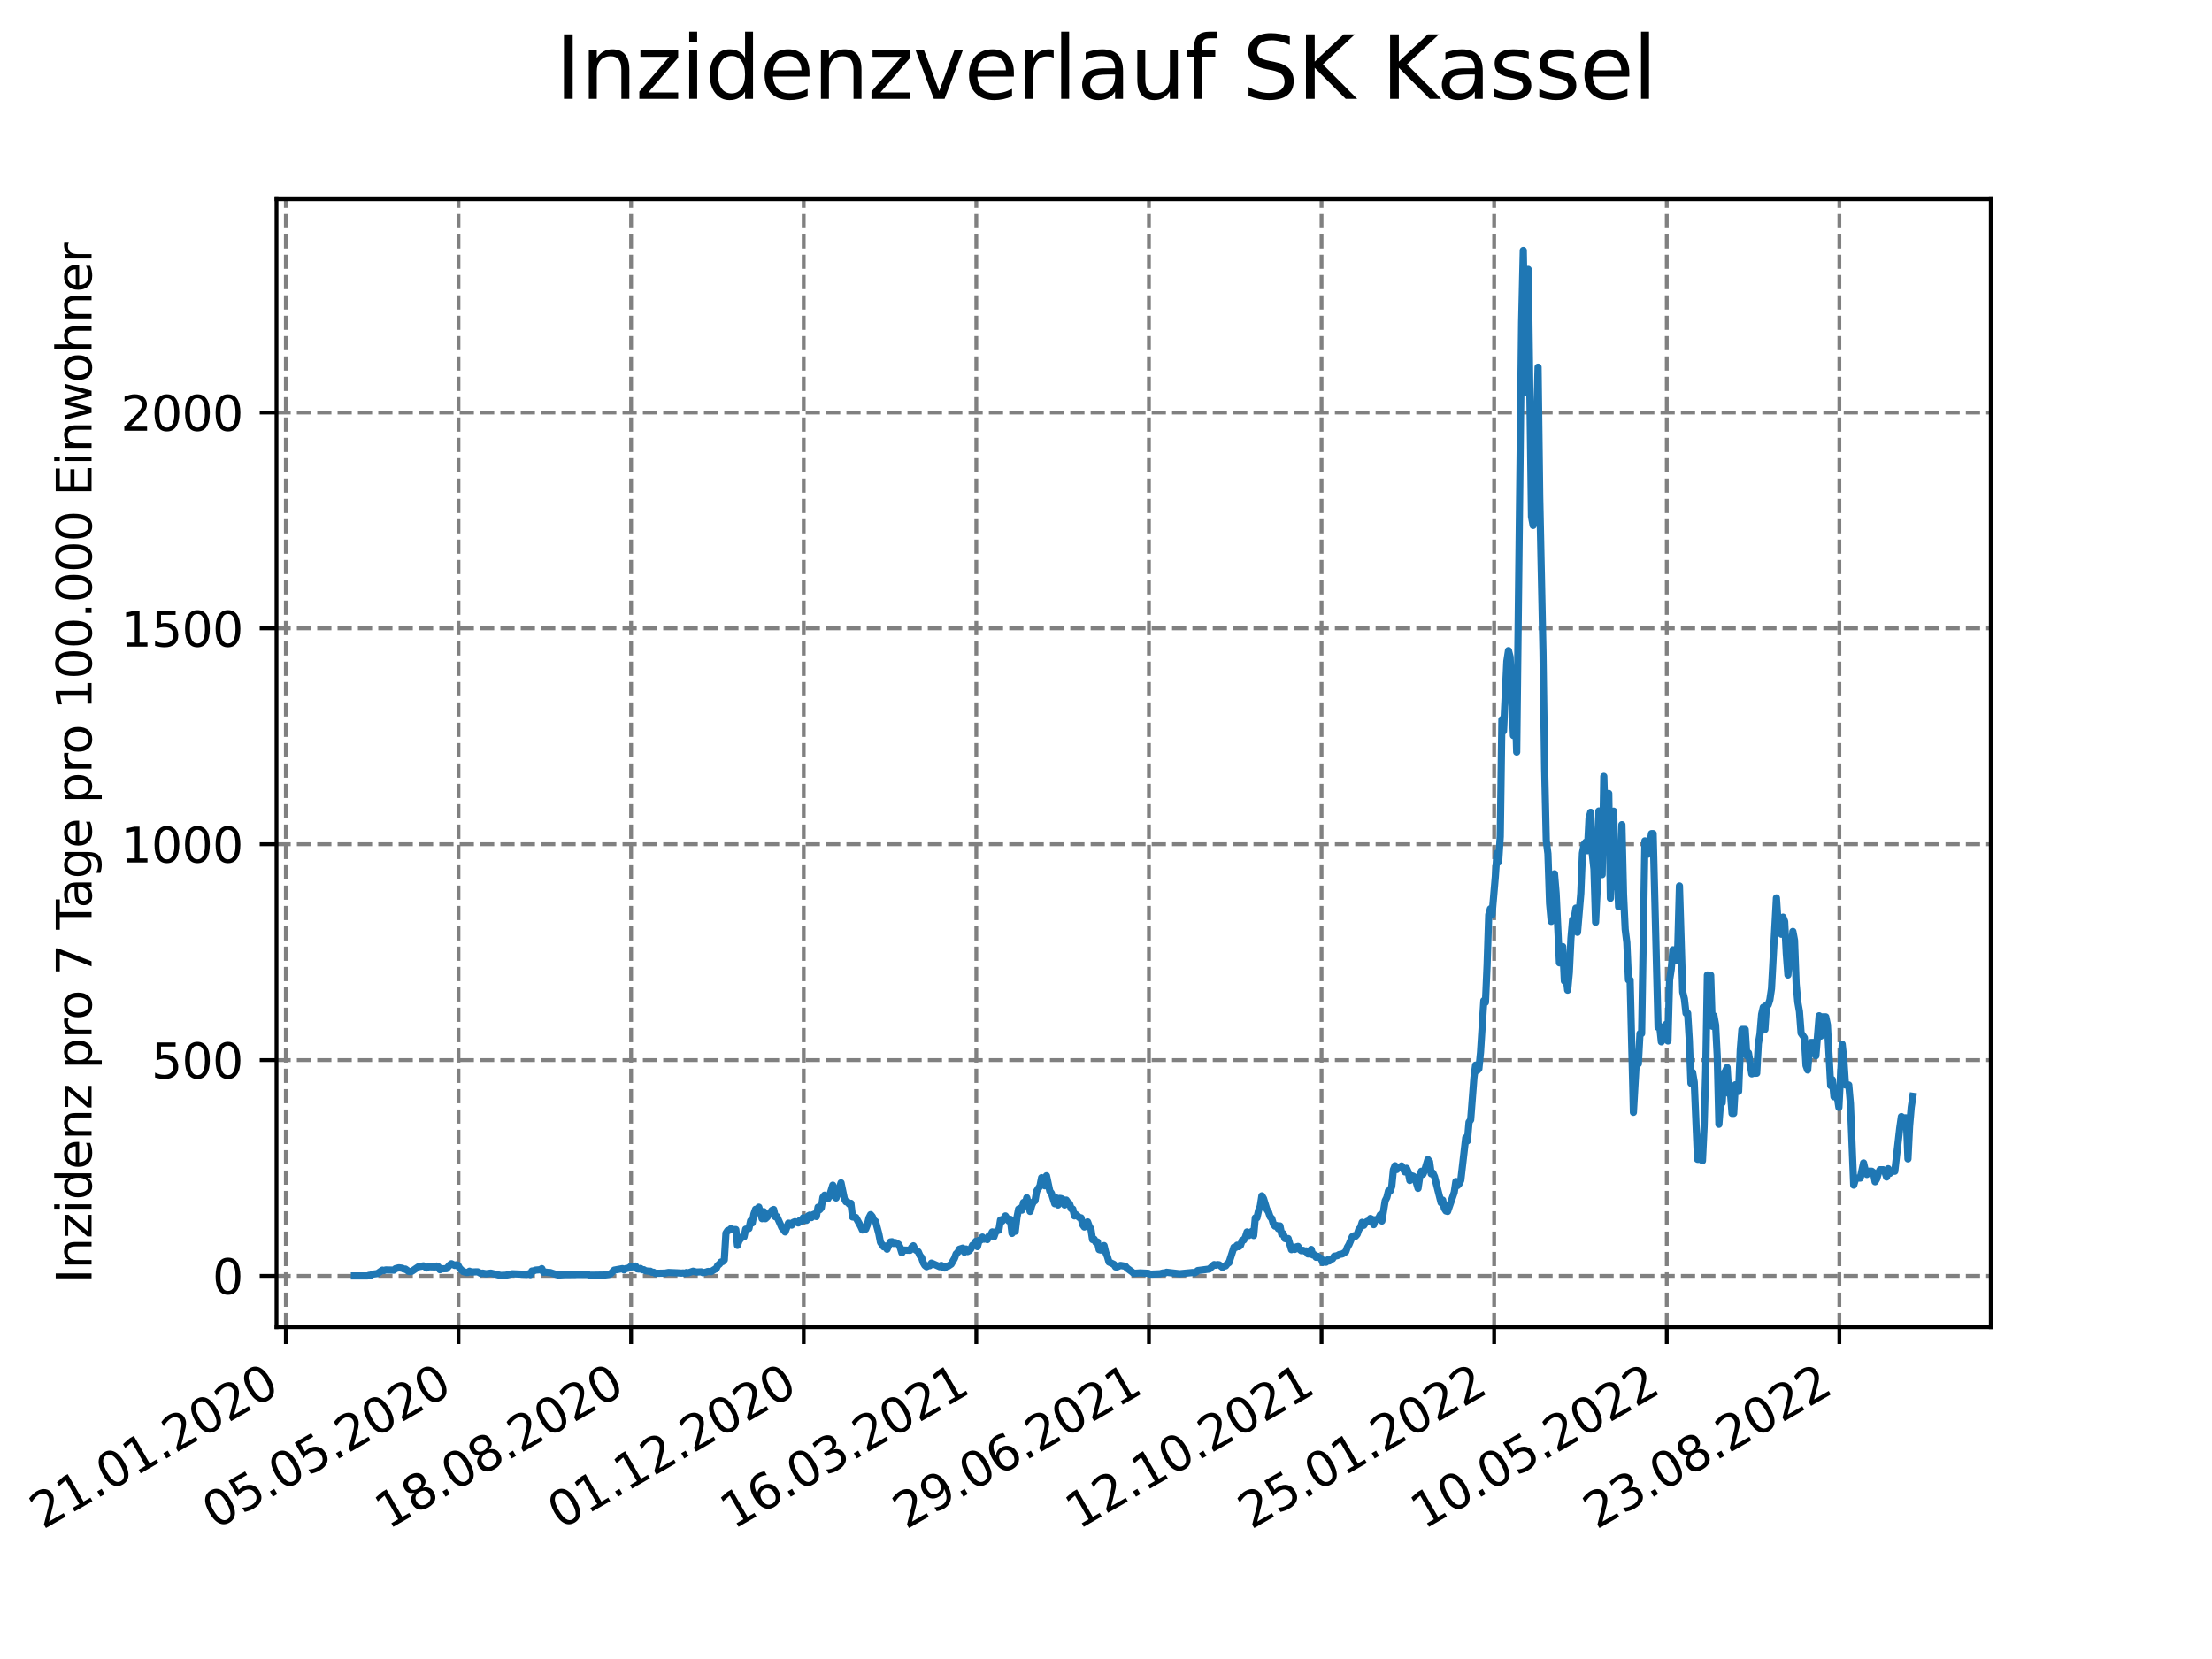 <?xml version="1.0" encoding="utf-8" standalone="no"?>
<!DOCTYPE svg PUBLIC "-//W3C//DTD SVG 1.1//EN"
  "http://www.w3.org/Graphics/SVG/1.1/DTD/svg11.dtd">
<svg xmlns:xlink="http://www.w3.org/1999/xlink" width="460.8pt" height="345.6pt" viewBox="0 0 460.8 345.6" xmlns="http://www.w3.org/2000/svg" version="1.1">
 <defs>
  <style type="text/css">*{stroke-linejoin: round; stroke-linecap: butt}</style>
 </defs>
 <g id="figure_1">
  <g id="patch_1">
   <path d="M 0 345.6 
L 460.8 345.6 
L 460.8 0 
L 0 0 
z
" style="fill: #ffffff"/>
  </g>
  <g id="axes_1">
   <g id="patch_2">
    <path d="M 57.6 276.48 
L 414.72 276.48 
L 414.72 41.472 
L 57.6 41.472 
z
" style="fill: #ffffff"/>
   </g>
   <g id="matplotlib.axis_1">
    <g id="xtick_1">
     <g id="line2d_1">
      <path d="M 59.549 276.48 
L 59.549 41.472 
" clip-path="url(#pe5efc8f99e)" style="fill: none; stroke-dasharray: 2.96,1.28; stroke-dashoffset: 0; stroke: #808080; stroke-width: 0.8"/>
     </g>
     <g id="line2d_2">
      <defs>
       <path id="m1fd00d32bd" d="M 0 0 
L 0 3.5 
" style="stroke: #000000; stroke-width: 0.8"/>
      </defs>
      <g>
       <use xlink:href="#m1fd00d32bd" x="59.549" y="276.48" style="stroke: #000000; stroke-width: 0.8"/>
      </g>
     </g>
     <g id="text_1">
      <!-- 21.01.2020 -->
      <g transform="translate(8.924 318.689) rotate(-30) scale(0.1 -0.1)">
       <defs>
        <path id="DejaVuSans-32" d="M 1228 531 
L 3431 531 
L 3431 0 
L 469 0 
L 469 531 
Q 828 903 1448 1529 
Q 2069 2156 2228 2338 
Q 2531 2678 2651 2914 
Q 2772 3150 2772 3378 
Q 2772 3750 2511 3984 
Q 2250 4219 1831 4219 
Q 1534 4219 1204 4116 
Q 875 4013 500 3803 
L 500 4441 
Q 881 4594 1212 4672 
Q 1544 4750 1819 4750 
Q 2544 4750 2975 4387 
Q 3406 4025 3406 3419 
Q 3406 3131 3298 2873 
Q 3191 2616 2906 2266 
Q 2828 2175 2409 1742 
Q 1991 1309 1228 531 
z
" transform="scale(0.016)"/>
        <path id="DejaVuSans-31" d="M 794 531 
L 1825 531 
L 1825 4091 
L 703 3866 
L 703 4441 
L 1819 4666 
L 2450 4666 
L 2450 531 
L 3481 531 
L 3481 0 
L 794 0 
L 794 531 
z
" transform="scale(0.016)"/>
        <path id="DejaVuSans-2e" d="M 684 794 
L 1344 794 
L 1344 0 
L 684 0 
L 684 794 
z
" transform="scale(0.016)"/>
        <path id="DejaVuSans-30" d="M 2034 4250 
Q 1547 4250 1301 3770 
Q 1056 3291 1056 2328 
Q 1056 1369 1301 889 
Q 1547 409 2034 409 
Q 2525 409 2770 889 
Q 3016 1369 3016 2328 
Q 3016 3291 2770 3770 
Q 2525 4250 2034 4250 
z
M 2034 4750 
Q 2819 4750 3233 4129 
Q 3647 3509 3647 2328 
Q 3647 1150 3233 529 
Q 2819 -91 2034 -91 
Q 1250 -91 836 529 
Q 422 1150 422 2328 
Q 422 3509 836 4129 
Q 1250 4750 2034 4750 
z
" transform="scale(0.016)"/>
       </defs>
       <use xlink:href="#DejaVuSans-32"/>
       <use xlink:href="#DejaVuSans-31" x="63.623"/>
       <use xlink:href="#DejaVuSans-2e" x="127.246"/>
       <use xlink:href="#DejaVuSans-30" x="159.033"/>
       <use xlink:href="#DejaVuSans-31" x="222.656"/>
       <use xlink:href="#DejaVuSans-2e" x="286.279"/>
       <use xlink:href="#DejaVuSans-32" x="318.066"/>
       <use xlink:href="#DejaVuSans-30" x="381.689"/>
       <use xlink:href="#DejaVuSans-32" x="445.312"/>
       <use xlink:href="#DejaVuSans-30" x="508.936"/>
      </g>
     </g>
    </g>
    <g id="xtick_2">
     <g id="line2d_3">
      <path d="M 95.508 276.48 
L 95.508 41.472 
" clip-path="url(#pe5efc8f99e)" style="fill: none; stroke-dasharray: 2.96,1.28; stroke-dashoffset: 0; stroke: #808080; stroke-width: 0.8"/>
     </g>
     <g id="line2d_4">
      <g>
       <use xlink:href="#m1fd00d32bd" x="95.508" y="276.48" style="stroke: #000000; stroke-width: 0.8"/>
      </g>
     </g>
     <g id="text_2">
      <!-- 05.05.2020 -->
      <g transform="translate(44.883 318.689) rotate(-30) scale(0.1 -0.1)">
       <defs>
        <path id="DejaVuSans-35" d="M 691 4666 
L 3169 4666 
L 3169 4134 
L 1269 4134 
L 1269 2991 
Q 1406 3038 1543 3061 
Q 1681 3084 1819 3084 
Q 2600 3084 3056 2656 
Q 3513 2228 3513 1497 
Q 3513 744 3044 326 
Q 2575 -91 1722 -91 
Q 1428 -91 1123 -41 
Q 819 9 494 109 
L 494 744 
Q 775 591 1075 516 
Q 1375 441 1709 441 
Q 2250 441 2565 725 
Q 2881 1009 2881 1497 
Q 2881 1984 2565 2268 
Q 2250 2553 1709 2553 
Q 1456 2553 1204 2497 
Q 953 2441 691 2322 
L 691 4666 
z
" transform="scale(0.016)"/>
       </defs>
       <use xlink:href="#DejaVuSans-30"/>
       <use xlink:href="#DejaVuSans-35" x="63.623"/>
       <use xlink:href="#DejaVuSans-2e" x="127.246"/>
       <use xlink:href="#DejaVuSans-30" x="159.033"/>
       <use xlink:href="#DejaVuSans-35" x="222.656"/>
       <use xlink:href="#DejaVuSans-2e" x="286.279"/>
       <use xlink:href="#DejaVuSans-32" x="318.066"/>
       <use xlink:href="#DejaVuSans-30" x="381.689"/>
       <use xlink:href="#DejaVuSans-32" x="445.312"/>
       <use xlink:href="#DejaVuSans-30" x="508.936"/>
      </g>
     </g>
    </g>
    <g id="xtick_3">
     <g id="line2d_5">
      <path d="M 131.466 276.48 
L 131.466 41.472 
" clip-path="url(#pe5efc8f99e)" style="fill: none; stroke-dasharray: 2.96,1.28; stroke-dashoffset: 0; stroke: #808080; stroke-width: 0.8"/>
     </g>
     <g id="line2d_6">
      <g>
       <use xlink:href="#m1fd00d32bd" x="131.466" y="276.48" style="stroke: #000000; stroke-width: 0.8"/>
      </g>
     </g>
     <g id="text_3">
      <!-- 18.08.2020 -->
      <g transform="translate(80.841 318.689) rotate(-30) scale(0.1 -0.1)">
       <defs>
        <path id="DejaVuSans-38" d="M 2034 2216 
Q 1584 2216 1326 1975 
Q 1069 1734 1069 1313 
Q 1069 891 1326 650 
Q 1584 409 2034 409 
Q 2484 409 2743 651 
Q 3003 894 3003 1313 
Q 3003 1734 2745 1975 
Q 2488 2216 2034 2216 
z
M 1403 2484 
Q 997 2584 770 2862 
Q 544 3141 544 3541 
Q 544 4100 942 4425 
Q 1341 4750 2034 4750 
Q 2731 4750 3128 4425 
Q 3525 4100 3525 3541 
Q 3525 3141 3298 2862 
Q 3072 2584 2669 2484 
Q 3125 2378 3379 2068 
Q 3634 1759 3634 1313 
Q 3634 634 3220 271 
Q 2806 -91 2034 -91 
Q 1263 -91 848 271 
Q 434 634 434 1313 
Q 434 1759 690 2068 
Q 947 2378 1403 2484 
z
M 1172 3481 
Q 1172 3119 1398 2916 
Q 1625 2713 2034 2713 
Q 2441 2713 2670 2916 
Q 2900 3119 2900 3481 
Q 2900 3844 2670 4047 
Q 2441 4250 2034 4250 
Q 1625 4250 1398 4047 
Q 1172 3844 1172 3481 
z
" transform="scale(0.016)"/>
       </defs>
       <use xlink:href="#DejaVuSans-31"/>
       <use xlink:href="#DejaVuSans-38" x="63.623"/>
       <use xlink:href="#DejaVuSans-2e" x="127.246"/>
       <use xlink:href="#DejaVuSans-30" x="159.033"/>
       <use xlink:href="#DejaVuSans-38" x="222.656"/>
       <use xlink:href="#DejaVuSans-2e" x="286.279"/>
       <use xlink:href="#DejaVuSans-32" x="318.066"/>
       <use xlink:href="#DejaVuSans-30" x="381.689"/>
       <use xlink:href="#DejaVuSans-32" x="445.312"/>
       <use xlink:href="#DejaVuSans-30" x="508.936"/>
      </g>
     </g>
    </g>
    <g id="xtick_4">
     <g id="line2d_7">
      <path d="M 167.425 276.48 
L 167.425 41.472 
" clip-path="url(#pe5efc8f99e)" style="fill: none; stroke-dasharray: 2.96,1.28; stroke-dashoffset: 0; stroke: #808080; stroke-width: 0.8"/>
     </g>
     <g id="line2d_8">
      <g>
       <use xlink:href="#m1fd00d32bd" x="167.425" y="276.48" style="stroke: #000000; stroke-width: 0.8"/>
      </g>
     </g>
     <g id="text_4">
      <!-- 01.12.2020 -->
      <g transform="translate(116.8 318.689) rotate(-30) scale(0.1 -0.1)">
       <use xlink:href="#DejaVuSans-30"/>
       <use xlink:href="#DejaVuSans-31" x="63.623"/>
       <use xlink:href="#DejaVuSans-2e" x="127.246"/>
       <use xlink:href="#DejaVuSans-31" x="159.033"/>
       <use xlink:href="#DejaVuSans-32" x="222.656"/>
       <use xlink:href="#DejaVuSans-2e" x="286.279"/>
       <use xlink:href="#DejaVuSans-32" x="318.066"/>
       <use xlink:href="#DejaVuSans-30" x="381.689"/>
       <use xlink:href="#DejaVuSans-32" x="445.312"/>
       <use xlink:href="#DejaVuSans-30" x="508.936"/>
      </g>
     </g>
    </g>
    <g id="xtick_5">
     <g id="line2d_9">
      <path d="M 203.383 276.48 
L 203.383 41.472 
" clip-path="url(#pe5efc8f99e)" style="fill: none; stroke-dasharray: 2.96,1.28; stroke-dashoffset: 0; stroke: #808080; stroke-width: 0.8"/>
     </g>
     <g id="line2d_10">
      <g>
       <use xlink:href="#m1fd00d32bd" x="203.383" y="276.48" style="stroke: #000000; stroke-width: 0.8"/>
      </g>
     </g>
     <g id="text_5">
      <!-- 16.03.2021 -->
      <g transform="translate(152.758 318.689) rotate(-30) scale(0.1 -0.1)">
       <defs>
        <path id="DejaVuSans-36" d="M 2113 2584 
Q 1688 2584 1439 2293 
Q 1191 2003 1191 1497 
Q 1191 994 1439 701 
Q 1688 409 2113 409 
Q 2538 409 2786 701 
Q 3034 994 3034 1497 
Q 3034 2003 2786 2293 
Q 2538 2584 2113 2584 
z
M 3366 4563 
L 3366 3988 
Q 3128 4100 2886 4159 
Q 2644 4219 2406 4219 
Q 1781 4219 1451 3797 
Q 1122 3375 1075 2522 
Q 1259 2794 1537 2939 
Q 1816 3084 2150 3084 
Q 2853 3084 3261 2657 
Q 3669 2231 3669 1497 
Q 3669 778 3244 343 
Q 2819 -91 2113 -91 
Q 1303 -91 875 529 
Q 447 1150 447 2328 
Q 447 3434 972 4092 
Q 1497 4750 2381 4750 
Q 2619 4750 2861 4703 
Q 3103 4656 3366 4563 
z
" transform="scale(0.016)"/>
        <path id="DejaVuSans-33" d="M 2597 2516 
Q 3050 2419 3304 2112 
Q 3559 1806 3559 1356 
Q 3559 666 3084 287 
Q 2609 -91 1734 -91 
Q 1441 -91 1130 -33 
Q 819 25 488 141 
L 488 750 
Q 750 597 1062 519 
Q 1375 441 1716 441 
Q 2309 441 2620 675 
Q 2931 909 2931 1356 
Q 2931 1769 2642 2001 
Q 2353 2234 1838 2234 
L 1294 2234 
L 1294 2753 
L 1863 2753 
Q 2328 2753 2575 2939 
Q 2822 3125 2822 3475 
Q 2822 3834 2567 4026 
Q 2313 4219 1838 4219 
Q 1578 4219 1281 4162 
Q 984 4106 628 3988 
L 628 4550 
Q 988 4650 1302 4700 
Q 1616 4750 1894 4750 
Q 2613 4750 3031 4423 
Q 3450 4097 3450 3541 
Q 3450 3153 3228 2886 
Q 3006 2619 2597 2516 
z
" transform="scale(0.016)"/>
       </defs>
       <use xlink:href="#DejaVuSans-31"/>
       <use xlink:href="#DejaVuSans-36" x="63.623"/>
       <use xlink:href="#DejaVuSans-2e" x="127.246"/>
       <use xlink:href="#DejaVuSans-30" x="159.033"/>
       <use xlink:href="#DejaVuSans-33" x="222.656"/>
       <use xlink:href="#DejaVuSans-2e" x="286.279"/>
       <use xlink:href="#DejaVuSans-32" x="318.066"/>
       <use xlink:href="#DejaVuSans-30" x="381.689"/>
       <use xlink:href="#DejaVuSans-32" x="445.312"/>
       <use xlink:href="#DejaVuSans-31" x="508.936"/>
      </g>
     </g>
    </g>
    <g id="xtick_6">
     <g id="line2d_11">
      <path d="M 239.342 276.48 
L 239.342 41.472 
" clip-path="url(#pe5efc8f99e)" style="fill: none; stroke-dasharray: 2.96,1.28; stroke-dashoffset: 0; stroke: #808080; stroke-width: 0.8"/>
     </g>
     <g id="line2d_12">
      <g>
       <use xlink:href="#m1fd00d32bd" x="239.342" y="276.48" style="stroke: #000000; stroke-width: 0.8"/>
      </g>
     </g>
     <g id="text_6">
      <!-- 29.06.2021 -->
      <g transform="translate(188.717 318.689) rotate(-30) scale(0.1 -0.1)">
       <defs>
        <path id="DejaVuSans-39" d="M 703 97 
L 703 672 
Q 941 559 1184 500 
Q 1428 441 1663 441 
Q 2288 441 2617 861 
Q 2947 1281 2994 2138 
Q 2813 1869 2534 1725 
Q 2256 1581 1919 1581 
Q 1219 1581 811 2004 
Q 403 2428 403 3163 
Q 403 3881 828 4315 
Q 1253 4750 1959 4750 
Q 2769 4750 3195 4129 
Q 3622 3509 3622 2328 
Q 3622 1225 3098 567 
Q 2575 -91 1691 -91 
Q 1453 -91 1209 -44 
Q 966 3 703 97 
z
M 1959 2075 
Q 2384 2075 2632 2365 
Q 2881 2656 2881 3163 
Q 2881 3666 2632 3958 
Q 2384 4250 1959 4250 
Q 1534 4250 1286 3958 
Q 1038 3666 1038 3163 
Q 1038 2656 1286 2365 
Q 1534 2075 1959 2075 
z
" transform="scale(0.016)"/>
       </defs>
       <use xlink:href="#DejaVuSans-32"/>
       <use xlink:href="#DejaVuSans-39" x="63.623"/>
       <use xlink:href="#DejaVuSans-2e" x="127.246"/>
       <use xlink:href="#DejaVuSans-30" x="159.033"/>
       <use xlink:href="#DejaVuSans-36" x="222.656"/>
       <use xlink:href="#DejaVuSans-2e" x="286.279"/>
       <use xlink:href="#DejaVuSans-32" x="318.066"/>
       <use xlink:href="#DejaVuSans-30" x="381.689"/>
       <use xlink:href="#DejaVuSans-32" x="445.312"/>
       <use xlink:href="#DejaVuSans-31" x="508.936"/>
      </g>
     </g>
    </g>
    <g id="xtick_7">
     <g id="line2d_13">
      <path d="M 275.301 276.48 
L 275.301 41.472 
" clip-path="url(#pe5efc8f99e)" style="fill: none; stroke-dasharray: 2.96,1.28; stroke-dashoffset: 0; stroke: #808080; stroke-width: 0.8"/>
     </g>
     <g id="line2d_14">
      <g>
       <use xlink:href="#m1fd00d32bd" x="275.301" y="276.48" style="stroke: #000000; stroke-width: 0.8"/>
      </g>
     </g>
     <g id="text_7">
      <!-- 12.10.2021 -->
      <g transform="translate(224.675 318.689) rotate(-30) scale(0.1 -0.1)">
       <use xlink:href="#DejaVuSans-31"/>
       <use xlink:href="#DejaVuSans-32" x="63.623"/>
       <use xlink:href="#DejaVuSans-2e" x="127.246"/>
       <use xlink:href="#DejaVuSans-31" x="159.033"/>
       <use xlink:href="#DejaVuSans-30" x="222.656"/>
       <use xlink:href="#DejaVuSans-2e" x="286.279"/>
       <use xlink:href="#DejaVuSans-32" x="318.066"/>
       <use xlink:href="#DejaVuSans-30" x="381.689"/>
       <use xlink:href="#DejaVuSans-32" x="445.312"/>
       <use xlink:href="#DejaVuSans-31" x="508.936"/>
      </g>
     </g>
    </g>
    <g id="xtick_8">
     <g id="line2d_15">
      <path d="M 311.259 276.48 
L 311.259 41.472 
" clip-path="url(#pe5efc8f99e)" style="fill: none; stroke-dasharray: 2.96,1.28; stroke-dashoffset: 0; stroke: #808080; stroke-width: 0.8"/>
     </g>
     <g id="line2d_16">
      <g>
       <use xlink:href="#m1fd00d32bd" x="311.259" y="276.48" style="stroke: #000000; stroke-width: 0.8"/>
      </g>
     </g>
     <g id="text_8">
      <!-- 25.01.2022 -->
      <g transform="translate(260.634 318.689) rotate(-30) scale(0.1 -0.1)">
       <use xlink:href="#DejaVuSans-32"/>
       <use xlink:href="#DejaVuSans-35" x="63.623"/>
       <use xlink:href="#DejaVuSans-2e" x="127.246"/>
       <use xlink:href="#DejaVuSans-30" x="159.033"/>
       <use xlink:href="#DejaVuSans-31" x="222.656"/>
       <use xlink:href="#DejaVuSans-2e" x="286.279"/>
       <use xlink:href="#DejaVuSans-32" x="318.066"/>
       <use xlink:href="#DejaVuSans-30" x="381.689"/>
       <use xlink:href="#DejaVuSans-32" x="445.312"/>
       <use xlink:href="#DejaVuSans-32" x="508.936"/>
      </g>
     </g>
    </g>
    <g id="xtick_9">
     <g id="line2d_17">
      <path d="M 347.218 276.48 
L 347.218 41.472 
" clip-path="url(#pe5efc8f99e)" style="fill: none; stroke-dasharray: 2.96,1.28; stroke-dashoffset: 0; stroke: #808080; stroke-width: 0.8"/>
     </g>
     <g id="line2d_18">
      <g>
       <use xlink:href="#m1fd00d32bd" x="347.218" y="276.48" style="stroke: #000000; stroke-width: 0.8"/>
      </g>
     </g>
     <g id="text_9">
      <!-- 10.05.2022 -->
      <g transform="translate(296.593 318.689) rotate(-30) scale(0.1 -0.1)">
       <use xlink:href="#DejaVuSans-31"/>
       <use xlink:href="#DejaVuSans-30" x="63.623"/>
       <use xlink:href="#DejaVuSans-2e" x="127.246"/>
       <use xlink:href="#DejaVuSans-30" x="159.033"/>
       <use xlink:href="#DejaVuSans-35" x="222.656"/>
       <use xlink:href="#DejaVuSans-2e" x="286.279"/>
       <use xlink:href="#DejaVuSans-32" x="318.066"/>
       <use xlink:href="#DejaVuSans-30" x="381.689"/>
       <use xlink:href="#DejaVuSans-32" x="445.312"/>
       <use xlink:href="#DejaVuSans-32" x="508.936"/>
      </g>
     </g>
    </g>
    <g id="xtick_10">
     <g id="line2d_19">
      <path d="M 383.176 276.48 
L 383.176 41.472 
" clip-path="url(#pe5efc8f99e)" style="fill: none; stroke-dasharray: 2.96,1.28; stroke-dashoffset: 0; stroke: #808080; stroke-width: 0.8"/>
     </g>
     <g id="line2d_20">
      <g>
       <use xlink:href="#m1fd00d32bd" x="383.176" y="276.48" style="stroke: #000000; stroke-width: 0.8"/>
      </g>
     </g>
     <g id="text_10">
      <!-- 23.08.2022 -->
      <g transform="translate(332.551 318.689) rotate(-30) scale(0.1 -0.1)">
       <use xlink:href="#DejaVuSans-32"/>
       <use xlink:href="#DejaVuSans-33" x="63.623"/>
       <use xlink:href="#DejaVuSans-2e" x="127.246"/>
       <use xlink:href="#DejaVuSans-30" x="159.033"/>
       <use xlink:href="#DejaVuSans-38" x="222.656"/>
       <use xlink:href="#DejaVuSans-2e" x="286.279"/>
       <use xlink:href="#DejaVuSans-32" x="318.066"/>
       <use xlink:href="#DejaVuSans-30" x="381.689"/>
       <use xlink:href="#DejaVuSans-32" x="445.312"/>
       <use xlink:href="#DejaVuSans-32" x="508.936"/>
      </g>
     </g>
    </g>
   </g>
   <g id="matplotlib.axis_2">
    <g id="ytick_1">
     <g id="line2d_21">
      <path d="M 57.6 265.798 
L 414.72 265.798 
" clip-path="url(#pe5efc8f99e)" style="fill: none; stroke-dasharray: 2.96,1.28; stroke-dashoffset: 0; stroke: #808080; stroke-width: 0.8"/>
     </g>
     <g id="line2d_22">
      <defs>
       <path id="mb8804f3e43" d="M 0 0 
L -3.5 0 
" style="stroke: #000000; stroke-width: 0.8"/>
      </defs>
      <g>
       <use xlink:href="#mb8804f3e43" x="57.6" y="265.798" style="stroke: #000000; stroke-width: 0.8"/>
      </g>
     </g>
     <g id="text_11">
      <!-- 0 -->
      <g transform="translate(44.237 269.597) scale(0.1 -0.1)">
       <use xlink:href="#DejaVuSans-30"/>
      </g>
     </g>
    </g>
    <g id="ytick_2">
     <g id="line2d_23">
      <path d="M 57.6 220.832 
L 414.72 220.832 
" clip-path="url(#pe5efc8f99e)" style="fill: none; stroke-dasharray: 2.96,1.28; stroke-dashoffset: 0; stroke: #808080; stroke-width: 0.8"/>
     </g>
     <g id="line2d_24">
      <g>
       <use xlink:href="#mb8804f3e43" x="57.6" y="220.832" style="stroke: #000000; stroke-width: 0.8"/>
      </g>
     </g>
     <g id="text_12">
      <!-- 500 -->
      <g transform="translate(31.512 224.631) scale(0.1 -0.1)">
       <use xlink:href="#DejaVuSans-35"/>
       <use xlink:href="#DejaVuSans-30" x="63.623"/>
       <use xlink:href="#DejaVuSans-30" x="127.246"/>
      </g>
     </g>
    </g>
    <g id="ytick_3">
     <g id="line2d_25">
      <path d="M 57.6 175.866 
L 414.72 175.866 
" clip-path="url(#pe5efc8f99e)" style="fill: none; stroke-dasharray: 2.96,1.28; stroke-dashoffset: 0; stroke: #808080; stroke-width: 0.8"/>
     </g>
     <g id="line2d_26">
      <g>
       <use xlink:href="#mb8804f3e43" x="57.6" y="175.866" style="stroke: #000000; stroke-width: 0.8"/>
      </g>
     </g>
     <g id="text_13">
      <!-- 1000 -->
      <g transform="translate(25.15 179.665) scale(0.1 -0.1)">
       <use xlink:href="#DejaVuSans-31"/>
       <use xlink:href="#DejaVuSans-30" x="63.623"/>
       <use xlink:href="#DejaVuSans-30" x="127.246"/>
       <use xlink:href="#DejaVuSans-30" x="190.869"/>
      </g>
     </g>
    </g>
    <g id="ytick_4">
     <g id="line2d_27">
      <path d="M 57.6 130.9 
L 414.72 130.9 
" clip-path="url(#pe5efc8f99e)" style="fill: none; stroke-dasharray: 2.96,1.28; stroke-dashoffset: 0; stroke: #808080; stroke-width: 0.8"/>
     </g>
     <g id="line2d_28">
      <g>
       <use xlink:href="#mb8804f3e43" x="57.6" y="130.9" style="stroke: #000000; stroke-width: 0.8"/>
      </g>
     </g>
     <g id="text_14">
      <!-- 1500 -->
      <g transform="translate(25.15 134.699) scale(0.1 -0.1)">
       <use xlink:href="#DejaVuSans-31"/>
       <use xlink:href="#DejaVuSans-35" x="63.623"/>
       <use xlink:href="#DejaVuSans-30" x="127.246"/>
       <use xlink:href="#DejaVuSans-30" x="190.869"/>
      </g>
     </g>
    </g>
    <g id="ytick_5">
     <g id="line2d_29">
      <path d="M 57.6 85.934 
L 414.72 85.934 
" clip-path="url(#pe5efc8f99e)" style="fill: none; stroke-dasharray: 2.96,1.28; stroke-dashoffset: 0; stroke: #808080; stroke-width: 0.8"/>
     </g>
     <g id="line2d_30">
      <g>
       <use xlink:href="#mb8804f3e43" x="57.6" y="85.934" style="stroke: #000000; stroke-width: 0.8"/>
      </g>
     </g>
     <g id="text_15">
      <!-- 2000 -->
      <g transform="translate(25.15 89.733) scale(0.1 -0.1)">
       <use xlink:href="#DejaVuSans-32"/>
       <use xlink:href="#DejaVuSans-30" x="63.623"/>
       <use xlink:href="#DejaVuSans-30" x="127.246"/>
       <use xlink:href="#DejaVuSans-30" x="190.869"/>
      </g>
     </g>
    </g>
    <g id="text_16">
     <!-- Inzidenz pro 7 Tage pro 100.000 Einwohner -->
     <g transform="translate(19.07 267.301) rotate(-90) scale(0.1 -0.1)">
      <defs>
       <path id="DejaVuSans-49" d="M 628 4666 
L 1259 4666 
L 1259 0 
L 628 0 
L 628 4666 
z
" transform="scale(0.016)"/>
       <path id="DejaVuSans-6e" d="M 3513 2113 
L 3513 0 
L 2938 0 
L 2938 2094 
Q 2938 2591 2744 2837 
Q 2550 3084 2163 3084 
Q 1697 3084 1428 2787 
Q 1159 2491 1159 1978 
L 1159 0 
L 581 0 
L 581 3500 
L 1159 3500 
L 1159 2956 
Q 1366 3272 1645 3428 
Q 1925 3584 2291 3584 
Q 2894 3584 3203 3211 
Q 3513 2838 3513 2113 
z
" transform="scale(0.016)"/>
       <path id="DejaVuSans-7a" d="M 353 3500 
L 3084 3500 
L 3084 2975 
L 922 459 
L 3084 459 
L 3084 0 
L 275 0 
L 275 525 
L 2438 3041 
L 353 3041 
L 353 3500 
z
" transform="scale(0.016)"/>
       <path id="DejaVuSans-69" d="M 603 3500 
L 1178 3500 
L 1178 0 
L 603 0 
L 603 3500 
z
M 603 4863 
L 1178 4863 
L 1178 4134 
L 603 4134 
L 603 4863 
z
" transform="scale(0.016)"/>
       <path id="DejaVuSans-64" d="M 2906 2969 
L 2906 4863 
L 3481 4863 
L 3481 0 
L 2906 0 
L 2906 525 
Q 2725 213 2448 61 
Q 2172 -91 1784 -91 
Q 1150 -91 751 415 
Q 353 922 353 1747 
Q 353 2572 751 3078 
Q 1150 3584 1784 3584 
Q 2172 3584 2448 3432 
Q 2725 3281 2906 2969 
z
M 947 1747 
Q 947 1113 1208 752 
Q 1469 391 1925 391 
Q 2381 391 2643 752 
Q 2906 1113 2906 1747 
Q 2906 2381 2643 2742 
Q 2381 3103 1925 3103 
Q 1469 3103 1208 2742 
Q 947 2381 947 1747 
z
" transform="scale(0.016)"/>
       <path id="DejaVuSans-65" d="M 3597 1894 
L 3597 1613 
L 953 1613 
Q 991 1019 1311 708 
Q 1631 397 2203 397 
Q 2534 397 2845 478 
Q 3156 559 3463 722 
L 3463 178 
Q 3153 47 2828 -22 
Q 2503 -91 2169 -91 
Q 1331 -91 842 396 
Q 353 884 353 1716 
Q 353 2575 817 3079 
Q 1281 3584 2069 3584 
Q 2775 3584 3186 3129 
Q 3597 2675 3597 1894 
z
M 3022 2063 
Q 3016 2534 2758 2815 
Q 2500 3097 2075 3097 
Q 1594 3097 1305 2825 
Q 1016 2553 972 2059 
L 3022 2063 
z
" transform="scale(0.016)"/>
       <path id="DejaVuSans-20" transform="scale(0.016)"/>
       <path id="DejaVuSans-70" d="M 1159 525 
L 1159 -1331 
L 581 -1331 
L 581 3500 
L 1159 3500 
L 1159 2969 
Q 1341 3281 1617 3432 
Q 1894 3584 2278 3584 
Q 2916 3584 3314 3078 
Q 3713 2572 3713 1747 
Q 3713 922 3314 415 
Q 2916 -91 2278 -91 
Q 1894 -91 1617 61 
Q 1341 213 1159 525 
z
M 3116 1747 
Q 3116 2381 2855 2742 
Q 2594 3103 2138 3103 
Q 1681 3103 1420 2742 
Q 1159 2381 1159 1747 
Q 1159 1113 1420 752 
Q 1681 391 2138 391 
Q 2594 391 2855 752 
Q 3116 1113 3116 1747 
z
" transform="scale(0.016)"/>
       <path id="DejaVuSans-72" d="M 2631 2963 
Q 2534 3019 2420 3045 
Q 2306 3072 2169 3072 
Q 1681 3072 1420 2755 
Q 1159 2438 1159 1844 
L 1159 0 
L 581 0 
L 581 3500 
L 1159 3500 
L 1159 2956 
Q 1341 3275 1631 3429 
Q 1922 3584 2338 3584 
Q 2397 3584 2469 3576 
Q 2541 3569 2628 3553 
L 2631 2963 
z
" transform="scale(0.016)"/>
       <path id="DejaVuSans-6f" d="M 1959 3097 
Q 1497 3097 1228 2736 
Q 959 2375 959 1747 
Q 959 1119 1226 758 
Q 1494 397 1959 397 
Q 2419 397 2687 759 
Q 2956 1122 2956 1747 
Q 2956 2369 2687 2733 
Q 2419 3097 1959 3097 
z
M 1959 3584 
Q 2709 3584 3137 3096 
Q 3566 2609 3566 1747 
Q 3566 888 3137 398 
Q 2709 -91 1959 -91 
Q 1206 -91 779 398 
Q 353 888 353 1747 
Q 353 2609 779 3096 
Q 1206 3584 1959 3584 
z
" transform="scale(0.016)"/>
       <path id="DejaVuSans-37" d="M 525 4666 
L 3525 4666 
L 3525 4397 
L 1831 0 
L 1172 0 
L 2766 4134 
L 525 4134 
L 525 4666 
z
" transform="scale(0.016)"/>
       <path id="DejaVuSans-54" d="M -19 4666 
L 3928 4666 
L 3928 4134 
L 2272 4134 
L 2272 0 
L 1638 0 
L 1638 4134 
L -19 4134 
L -19 4666 
z
" transform="scale(0.016)"/>
       <path id="DejaVuSans-61" d="M 2194 1759 
Q 1497 1759 1228 1600 
Q 959 1441 959 1056 
Q 959 750 1161 570 
Q 1363 391 1709 391 
Q 2188 391 2477 730 
Q 2766 1069 2766 1631 
L 2766 1759 
L 2194 1759 
z
M 3341 1997 
L 3341 0 
L 2766 0 
L 2766 531 
Q 2569 213 2275 61 
Q 1981 -91 1556 -91 
Q 1019 -91 701 211 
Q 384 513 384 1019 
Q 384 1609 779 1909 
Q 1175 2209 1959 2209 
L 2766 2209 
L 2766 2266 
Q 2766 2663 2505 2880 
Q 2244 3097 1772 3097 
Q 1472 3097 1187 3025 
Q 903 2953 641 2809 
L 641 3341 
Q 956 3463 1253 3523 
Q 1550 3584 1831 3584 
Q 2591 3584 2966 3190 
Q 3341 2797 3341 1997 
z
" transform="scale(0.016)"/>
       <path id="DejaVuSans-67" d="M 2906 1791 
Q 2906 2416 2648 2759 
Q 2391 3103 1925 3103 
Q 1463 3103 1205 2759 
Q 947 2416 947 1791 
Q 947 1169 1205 825 
Q 1463 481 1925 481 
Q 2391 481 2648 825 
Q 2906 1169 2906 1791 
z
M 3481 434 
Q 3481 -459 3084 -895 
Q 2688 -1331 1869 -1331 
Q 1566 -1331 1297 -1286 
Q 1028 -1241 775 -1147 
L 775 -588 
Q 1028 -725 1275 -790 
Q 1522 -856 1778 -856 
Q 2344 -856 2625 -561 
Q 2906 -266 2906 331 
L 2906 616 
Q 2728 306 2450 153 
Q 2172 0 1784 0 
Q 1141 0 747 490 
Q 353 981 353 1791 
Q 353 2603 747 3093 
Q 1141 3584 1784 3584 
Q 2172 3584 2450 3431 
Q 2728 3278 2906 2969 
L 2906 3500 
L 3481 3500 
L 3481 434 
z
" transform="scale(0.016)"/>
       <path id="DejaVuSans-45" d="M 628 4666 
L 3578 4666 
L 3578 4134 
L 1259 4134 
L 1259 2753 
L 3481 2753 
L 3481 2222 
L 1259 2222 
L 1259 531 
L 3634 531 
L 3634 0 
L 628 0 
L 628 4666 
z
" transform="scale(0.016)"/>
       <path id="DejaVuSans-77" d="M 269 3500 
L 844 3500 
L 1563 769 
L 2278 3500 
L 2956 3500 
L 3675 769 
L 4391 3500 
L 4966 3500 
L 4050 0 
L 3372 0 
L 2619 2869 
L 1863 0 
L 1184 0 
L 269 3500 
z
" transform="scale(0.016)"/>
       <path id="DejaVuSans-68" d="M 3513 2113 
L 3513 0 
L 2938 0 
L 2938 2094 
Q 2938 2591 2744 2837 
Q 2550 3084 2163 3084 
Q 1697 3084 1428 2787 
Q 1159 2491 1159 1978 
L 1159 0 
L 581 0 
L 581 4863 
L 1159 4863 
L 1159 2956 
Q 1366 3272 1645 3428 
Q 1925 3584 2291 3584 
Q 2894 3584 3203 3211 
Q 3513 2838 3513 2113 
z
" transform="scale(0.016)"/>
      </defs>
      <use xlink:href="#DejaVuSans-49"/>
      <use xlink:href="#DejaVuSans-6e" x="29.492"/>
      <use xlink:href="#DejaVuSans-7a" x="92.871"/>
      <use xlink:href="#DejaVuSans-69" x="145.361"/>
      <use xlink:href="#DejaVuSans-64" x="173.145"/>
      <use xlink:href="#DejaVuSans-65" x="236.621"/>
      <use xlink:href="#DejaVuSans-6e" x="298.145"/>
      <use xlink:href="#DejaVuSans-7a" x="361.523"/>
      <use xlink:href="#DejaVuSans-20" x="414.014"/>
      <use xlink:href="#DejaVuSans-70" x="445.801"/>
      <use xlink:href="#DejaVuSans-72" x="509.277"/>
      <use xlink:href="#DejaVuSans-6f" x="548.141"/>
      <use xlink:href="#DejaVuSans-20" x="609.322"/>
      <use xlink:href="#DejaVuSans-37" x="641.109"/>
      <use xlink:href="#DejaVuSans-20" x="704.732"/>
      <use xlink:href="#DejaVuSans-54" x="736.52"/>
      <use xlink:href="#DejaVuSans-61" x="781.104"/>
      <use xlink:href="#DejaVuSans-67" x="842.383"/>
      <use xlink:href="#DejaVuSans-65" x="905.859"/>
      <use xlink:href="#DejaVuSans-20" x="967.383"/>
      <use xlink:href="#DejaVuSans-70" x="999.17"/>
      <use xlink:href="#DejaVuSans-72" x="1062.646"/>
      <use xlink:href="#DejaVuSans-6f" x="1101.51"/>
      <use xlink:href="#DejaVuSans-20" x="1162.691"/>
      <use xlink:href="#DejaVuSans-31" x="1194.479"/>
      <use xlink:href="#DejaVuSans-30" x="1258.102"/>
      <use xlink:href="#DejaVuSans-30" x="1321.725"/>
      <use xlink:href="#DejaVuSans-2e" x="1385.348"/>
      <use xlink:href="#DejaVuSans-30" x="1417.135"/>
      <use xlink:href="#DejaVuSans-30" x="1480.758"/>
      <use xlink:href="#DejaVuSans-30" x="1544.381"/>
      <use xlink:href="#DejaVuSans-20" x="1608.004"/>
      <use xlink:href="#DejaVuSans-45" x="1639.791"/>
      <use xlink:href="#DejaVuSans-69" x="1702.975"/>
      <use xlink:href="#DejaVuSans-6e" x="1730.758"/>
      <use xlink:href="#DejaVuSans-77" x="1794.137"/>
      <use xlink:href="#DejaVuSans-6f" x="1875.924"/>
      <use xlink:href="#DejaVuSans-68" x="1937.105"/>
      <use xlink:href="#DejaVuSans-6e" x="2000.484"/>
      <use xlink:href="#DejaVuSans-65" x="2063.863"/>
      <use xlink:href="#DejaVuSans-72" x="2125.387"/>
     </g>
    </g>
   </g>
   <g id="line2d_31">
    <path d="M 73.833 265.798 
L 76.572 265.798 
L 76.915 265.664 
L 77.257 265.664 
L 77.6 265.442 
L 78.627 265.308 
L 79.655 264.597 
L 79.997 264.686 
L 80.34 264.552 
L 82.052 264.597 
L 82.394 264.285 
L 83.079 264.107 
L 83.764 264.196 
L 84.107 264.374 
L 84.449 264.374 
L 85.134 264.864 
L 85.476 264.908 
L 85.819 264.819 
L 87.189 263.885 
L 88.216 263.707 
L 88.901 264.152 
L 89.244 263.885 
L 90.613 263.929 
L 90.956 263.751 
L 91.298 263.885 
L 91.641 264.508 
L 91.983 264.33 
L 93.011 264.285 
L 93.696 263.529 
L 94.038 263.262 
L 94.723 263.618 
L 95.065 263.484 
L 95.408 263.573 
L 95.75 264.196 
L 96.435 264.864 
L 97.12 265.086 
L 97.463 265.086 
L 97.805 264.819 
L 98.148 264.997 
L 99.175 264.952 
L 99.517 264.952 
L 100.202 265.308 
L 100.545 265.219 
L 101.23 265.353 
L 102.257 265.219 
L 104.312 265.709 
L 105.339 265.664 
L 106.709 265.353 
L 108.764 265.442 
L 109.791 265.486 
L 110.134 265.353 
L 110.476 265.531 
L 110.819 264.775 
L 111.161 264.775 
L 111.504 264.597 
L 112.531 264.508 
L 112.873 264.285 
L 113.216 265.041 
L 113.558 264.997 
L 114.243 265.086 
L 114.586 265.086 
L 115.956 265.531 
L 116.298 265.62 
L 117.668 265.531 
L 118.353 265.531 
L 122.462 265.486 
L 122.805 265.664 
L 125.887 265.62 
L 126.572 265.531 
L 126.914 265.486 
L 127.257 265.308 
L 127.942 264.597 
L 129.654 264.285 
L 129.997 264.552 
L 130.339 264.285 
L 131.024 264.152 
L 131.366 263.84 
L 131.709 263.929 
L 132.394 263.751 
L 132.736 264.33 
L 133.079 264.374 
L 133.421 264.241 
L 133.764 264.508 
L 134.106 264.508 
L 134.449 264.73 
L 135.134 264.819 
L 135.476 264.819 
L 135.818 265.041 
L 136.161 265.041 
L 136.503 265.264 
L 138.558 265.219 
L 139.243 265.086 
L 141.298 265.175 
L 141.983 265.219 
L 142.325 265.175 
L 142.668 265.264 
L 143.01 265.086 
L 143.353 265.175 
L 144.38 264.819 
L 145.065 264.997 
L 146.092 264.952 
L 146.435 265.13 
L 147.12 264.997 
L 147.462 264.864 
L 148.147 264.908 
L 148.832 264.463 
L 149.174 264.33 
L 149.517 263.618 
L 149.859 263.351 
L 150.202 262.906 
L 150.544 262.817 
L 150.887 262.461 
L 151.229 256.9 
L 151.572 256.366 
L 151.914 256.277 
L 152.257 255.965 
L 152.599 256.143 
L 153.284 256.143 
L 153.627 259.436 
L 153.969 258.457 
L 154.654 257.612 
L 154.996 257.656 
L 155.339 256.054 
L 155.681 256.054 
L 156.024 255.921 
L 156.366 254.319 
L 156.709 254.764 
L 157.051 252.896 
L 157.394 251.917 
L 157.736 252.584 
L 158.079 251.472 
L 158.763 253.874 
L 159.106 252.406 
L 159.448 253.874 
L 159.791 253.563 
L 160.818 252.139 
L 161.161 251.961 
L 161.503 253.474 
L 161.846 253.429 
L 162.873 255.743 
L 163.558 256.633 
L 164.243 254.809 
L 164.585 254.853 
L 164.928 255.209 
L 165.27 254.631 
L 165.613 254.497 
L 166.298 254.764 
L 166.64 254.23 
L 166.983 254.408 
L 167.325 253.696 
L 167.667 253.785 
L 168.01 254.23 
L 168.352 253.296 
L 168.695 253.118 
L 169.037 253.652 
L 169.38 253.029 
L 169.722 252.896 
L 170.065 253.429 
L 170.407 251.472 
L 170.75 252.006 
L 171.092 251.605 
L 171.435 249.425 
L 171.777 248.98 
L 172.119 249.559 
L 172.462 249.737 
L 172.804 249.114 
L 173.489 246.889 
L 173.832 249.203 
L 174.174 249.559 
L 175.202 246.4 
L 175.887 249.692 
L 176.229 250.36 
L 176.572 250.404 
L 176.914 250.849 
L 177.256 250.671 
L 177.599 253.518 
L 178.284 253.607 
L 179.311 255.476 
L 179.654 256.232 
L 179.996 255.787 
L 180.339 256.054 
L 180.681 255.165 
L 181.024 253.696 
L 181.366 253.029 
L 181.708 253.429 
L 182.051 254.23 
L 182.393 254.453 
L 183.078 257.033 
L 183.421 258.813 
L 184.106 259.747 
L 184.448 259.569 
L 184.791 260.236 
L 185.476 258.724 
L 185.818 258.679 
L 186.16 259.035 
L 186.503 258.857 
L 187.188 259.213 
L 187.53 259.881 
L 187.873 260.993 
L 188.215 260.414 
L 189.585 260.459 
L 189.928 259.836 
L 190.27 259.525 
L 190.612 260.281 
L 191.297 260.77 
L 191.64 261.571 
L 191.982 261.972 
L 192.325 263.039 
L 192.667 263.618 
L 193.01 263.885 
L 193.352 263.707 
L 193.695 263.662 
L 194.037 263.128 
L 195.749 263.885 
L 196.092 263.618 
L 196.434 264.018 
L 196.777 264.152 
L 197.119 263.84 
L 197.462 263.796 
L 198.147 263.351 
L 198.832 262.15 
L 199.174 261.215 
L 199.517 260.904 
L 199.859 260.236 
L 200.544 260.014 
L 200.886 260.859 
L 201.229 260.192 
L 201.571 260.726 
L 201.914 260.548 
L 202.256 260.148 
L 202.599 259.391 
L 202.941 259.391 
L 203.284 258.59 
L 203.626 259.703 
L 203.969 258.368 
L 204.311 258.323 
L 204.653 257.701 
L 204.996 258.145 
L 205.338 258.012 
L 205.681 258.234 
L 206.023 257.434 
L 206.366 257.345 
L 206.708 256.633 
L 207.051 257.656 
L 207.393 256.677 
L 207.736 256.366 
L 208.078 256.277 
L 208.421 254.141 
L 208.763 254.408 
L 209.448 253.296 
L 210.133 254.364 
L 210.475 254.008 
L 210.818 256.944 
L 211.16 255.965 
L 211.503 256.499 
L 211.845 253.652 
L 212.188 251.872 
L 212.53 251.694 
L 212.873 252.095 
L 213.215 250.493 
L 213.557 250.805 
L 213.9 249.514 
L 214.585 252.362 
L 214.927 251.116 
L 215.27 250.36 
L 215.612 250.137 
L 215.955 248.135 
L 216.64 247.067 
L 216.982 245.332 
L 217.325 245.866 
L 217.667 247.023 
L 218.009 244.932 
L 218.694 248.135 
L 219.037 248.58 
L 219.722 250.76 
L 220.064 249.559 
L 220.407 251.027 
L 220.749 249.648 
L 221.092 249.692 
L 221.434 249.87 
L 221.777 251.027 
L 222.119 250.004 
L 222.461 250.493 
L 222.804 250.76 
L 223.146 251.783 
L 223.489 251.872 
L 223.831 253.296 
L 224.174 253.029 
L 224.859 253.652 
L 225.201 253.696 
L 225.544 255.12 
L 225.886 255.609 
L 226.229 255.343 
L 226.571 254.542 
L 226.914 255.476 
L 227.256 256.01 
L 227.598 258.234 
L 227.941 258.145 
L 228.283 258.813 
L 228.626 258.724 
L 228.968 260.325 
L 229.311 260.414 
L 229.653 260.148 
L 229.996 259.48 
L 230.338 260.904 
L 230.681 261.749 
L 231.023 262.906 
L 232.05 263.395 
L 232.393 263.929 
L 232.735 263.929 
L 233.42 263.618 
L 234.448 263.796 
L 234.79 264.196 
L 235.818 264.952 
L 236.16 265.264 
L 237.53 265.175 
L 239.242 265.264 
L 239.585 265.442 
L 241.639 265.353 
L 242.324 265.175 
L 242.667 265.219 
L 243.009 265.041 
L 245.749 265.353 
L 248.489 265.086 
L 248.831 265.175 
L 249.174 264.997 
L 249.516 264.686 
L 251.913 264.374 
L 252.941 263.44 
L 253.283 263.573 
L 253.626 263.44 
L 253.968 263.484 
L 254.653 264.018 
L 254.995 263.796 
L 255.338 263.707 
L 255.68 263.262 
L 256.023 263.039 
L 257.05 259.836 
L 257.393 259.881 
L 257.735 259.391 
L 258.078 259.703 
L 258.42 259.436 
L 258.763 258.412 
L 259.105 258.323 
L 259.447 257.701 
L 259.79 256.633 
L 260.132 257.389 
L 260.475 257.033 
L 260.817 256.499 
L 261.16 257.389 
L 261.502 253.696 
L 261.845 253.696 
L 262.187 252.139 
L 262.53 251.294 
L 262.872 249.114 
L 263.215 249.692 
L 263.899 251.917 
L 264.242 252.451 
L 264.584 253.474 
L 264.927 253.83 
L 265.269 254.987 
L 265.612 255.432 
L 265.954 255.298 
L 266.297 255.965 
L 266.639 255.387 
L 266.982 257.078 
L 267.324 256.989 
L 267.667 258.012 
L 268.009 258.101 
L 268.351 258.012 
L 269.036 260.325 
L 269.379 259.792 
L 269.721 260.281 
L 270.064 259.747 
L 270.406 259.658 
L 270.749 260.281 
L 271.091 260.548 
L 271.434 260.459 
L 271.776 260.637 
L 272.119 260.592 
L 272.461 261.215 
L 272.803 261.215 
L 273.146 260.281 
L 273.488 261.438 
L 273.831 261.393 
L 274.173 261.927 
L 274.516 261.705 
L 274.858 262.016 
L 275.201 262.15 
L 275.543 262.995 
L 275.886 262.639 
L 276.228 262.95 
L 276.571 262.461 
L 276.913 262.683 
L 277.256 262.372 
L 277.598 262.239 
L 277.94 261.705 
L 278.625 261.571 
L 278.968 261.349 
L 279.653 261.215 
L 280.338 260.77 
L 280.68 259.836 
L 281.023 259.258 
L 281.708 257.612 
L 282.05 257.434 
L 282.392 257.523 
L 282.735 257.122 
L 283.077 256.099 
L 283.42 255.743 
L 283.762 254.631 
L 284.105 255.254 
L 284.447 254.72 
L 284.79 254.453 
L 285.132 254.453 
L 285.475 253.83 
L 285.817 254.008 
L 286.16 255.12 
L 286.502 254.097 
L 286.844 254.052 
L 287.187 253.785 
L 287.529 253.074 
L 287.872 254.364 
L 288.557 250.137 
L 288.899 249.47 
L 289.242 248.091 
L 289.584 248.135 
L 289.927 247.156 
L 290.269 243.686 
L 290.612 242.841 
L 290.954 243.642 
L 291.296 243.33 
L 291.639 243.241 
L 291.981 242.885 
L 292.666 244.131 
L 293.009 243.375 
L 293.351 244.131 
L 293.694 245.911 
L 294.036 244.932 
L 294.379 245.021 
L 294.721 245.243 
L 295.406 247.557 
L 295.748 245.243 
L 296.091 243.997 
L 296.433 244.62 
L 296.776 243.819 
L 297.461 241.55 
L 297.803 241.995 
L 298.146 244.531 
L 298.488 244.353 
L 298.831 245.11 
L 300.201 250.538 
L 300.543 250.004 
L 300.885 251.739 
L 301.228 252.273 
L 301.57 252.362 
L 302.94 248.402 
L 303.283 246.133 
L 303.625 246.978 
L 303.968 246.622 
L 304.31 245.866 
L 305.337 237.012 
L 305.68 237.68 
L 306.022 233.765 
L 306.365 233.275 
L 307.05 224.466 
L 307.392 221.886 
L 307.735 222.998 
L 308.077 222.642 
L 308.42 219.216 
L 309.105 208.449 
L 309.447 208.805 
L 309.789 201.064 
L 310.132 190.564 
L 310.474 189.319 
L 310.817 190.609 
L 311.502 182.645 
L 311.844 177.751 
L 312.187 179.575 
L 312.529 174.281 
L 312.872 149.9 
L 313.214 152.302 
L 313.899 137.754 
L 314.241 135.529 
L 314.584 136.864 
L 315.269 153.237 
L 315.611 145.451 
L 315.954 156.662 
L 316.981 67.192 
L 317.324 52.154 
L 317.666 71.819 
L 318.009 81.829 
L 318.351 56.114 
L 319.036 107.634 
L 319.378 109.458 
L 319.721 102.117 
L 320.406 76.491 
L 320.748 103.363 
L 321.433 135.93 
L 321.776 160.133 
L 322.118 175.126 
L 322.461 177.84 
L 322.803 188.206 
L 323.146 191.944 
L 323.83 182.022 
L 324.173 186.115 
L 324.858 200.575 
L 325.2 198.128 
L 325.543 197.193 
L 325.885 204.356 
L 326.228 203.289 
L 326.57 206.269 
L 326.913 202.621 
L 327.255 195.503 
L 327.598 191.588 
L 327.94 191.321 
L 328.282 189.185 
L 328.625 194.213 
L 329.31 186.115 
L 329.652 177.751 
L 329.995 175.882 
L 330.337 175.438 
L 330.68 177.217 
L 331.022 170.455 
L 331.365 169.209 
L 331.707 177.973 
L 332.05 181.043 
L 332.392 192.121 
L 332.734 185.136 
L 333.077 168.942 
L 333.762 182.2 
L 334.104 161.734 
L 334.447 173.658 
L 334.789 166.495 
L 335.132 165.294 
L 335.474 187.139 
L 335.817 172.59 
L 336.159 168.986 
L 336.502 184.736 
L 336.844 180.643 
L 337.186 188.918 
L 337.529 185.537 
L 337.871 171.789 
L 338.214 186.338 
L 338.556 193.59 
L 338.899 196.348 
L 339.241 204.134 
L 339.584 204.134 
L 340.269 231.718 
L 340.954 219.795 
L 341.296 221.619 
L 341.638 215.301 
L 341.981 215.301 
L 342.666 175.171 
L 343.008 177.039 
L 343.351 177.929 
L 344.036 173.658 
L 344.378 173.658 
L 345.406 214.011 
L 345.748 213.744 
L 346.09 217.036 
L 346.433 215.79 
L 346.775 215.79 
L 347.118 213.343 
L 347.46 216.858 
L 347.803 204.178 
L 348.145 201.909 
L 348.488 197.861 
L 348.83 200.13 
L 349.173 200.13 
L 349.515 196.971 
L 349.858 184.558 
L 350.543 206.67 
L 350.885 208.049 
L 351.227 211.074 
L 351.57 211.074 
L 351.912 216.725 
L 352.255 225.667 
L 352.597 223.398 
L 352.94 225.445 
L 353.625 241.506 
L 353.967 241.506 
L 354.31 240.75 
L 354.652 241.817 
L 354.995 234.699 
L 355.337 222.775 
L 355.679 203.111 
L 356.364 203.155 
L 356.707 213.788 
L 357.049 211.608 
L 357.392 213.521 
L 357.734 220.017 
L 358.077 234.21 
L 358.419 229.76 
L 358.762 229.76 
L 359.104 223.576 
L 359.447 223.176 
L 359.789 222.375 
L 360.131 227.803 
L 360.474 227.491 
L 360.816 231.941 
L 361.159 231.941 
L 361.501 225.979 
L 362.186 227.358 
L 362.529 218.771 
L 362.871 214.456 
L 363.556 214.456 
L 363.899 219.928 
L 364.241 219.35 
L 364.926 223.71 
L 365.268 223.576 
L 365.953 223.576 
L 366.296 217.437 
L 366.638 215.39 
L 366.981 211.297 
L 367.323 209.829 
L 367.666 214.456 
L 368.008 209.339 
L 368.351 209.339 
L 368.693 208.272 
L 369.035 205.958 
L 370.063 187.05 
L 370.405 192.166 
L 370.748 192.166 
L 371.09 194.613 
L 371.433 191.054 
L 371.775 191.944 
L 372.118 198.617 
L 372.46 203.111 
L 372.803 198.617 
L 373.145 198.128 
L 373.488 194.035 
L 373.83 195.859 
L 374.172 204.935 
L 374.515 208.761 
L 374.857 210.719 
L 375.2 215.212 
L 375.885 216.191 
L 376.227 221.975 
L 376.57 222.909 
L 376.912 218.905 
L 377.255 217.17 
L 377.94 217.17 
L 378.282 219.928 
L 378.967 211.608 
L 379.309 215.835 
L 379.652 211.831 
L 380.337 211.831 
L 380.679 213.477 
L 381.364 226.157 
L 381.707 224.911 
L 382.049 228.47 
L 382.734 228.47 
L 383.076 230.695 
L 383.761 217.526 
L 384.104 220.773 
L 384.446 226.023 
L 385.131 226.023 
L 385.474 229.894 
L 386.159 246.889 
L 386.501 245.733 
L 386.844 245.421 
L 387.528 245.421 
L 388.213 242.262 
L 388.556 243.731 
L 388.898 244.665 
L 389.241 243.997 
L 389.926 243.997 
L 390.268 244.264 
L 390.611 246.177 
L 390.953 245.599 
L 391.296 244.398 
L 391.638 243.686 
L 392.323 243.686 
L 392.665 244.131 
L 393.008 245.199 
L 393.35 243.464 
L 393.693 244.442 
L 394.035 243.997 
L 394.72 243.997 
L 395.748 235.01 
L 396.09 232.608 
L 396.432 232.875 
L 397.117 232.875 
L 397.46 241.417 
L 397.802 234.61 
L 398.145 230.65 
L 398.487 228.381 
L 398.487 228.381 
" clip-path="url(#pe5efc8f99e)" style="fill: none; stroke: #1f77b4; stroke-width: 1.5; stroke-linecap: square"/>
   </g>
   <g id="patch_3">
    <path d="M 57.6 276.48 
L 57.6 41.472 
" style="fill: none; stroke: #000000; stroke-width: 0.8; stroke-linejoin: miter; stroke-linecap: square"/>
   </g>
   <g id="patch_4">
    <path d="M 414.72 276.48 
L 414.72 41.472 
" style="fill: none; stroke: #000000; stroke-width: 0.8; stroke-linejoin: miter; stroke-linecap: square"/>
   </g>
   <g id="patch_5">
    <path d="M 57.6 276.48 
L 414.72 276.48 
" style="fill: none; stroke: #000000; stroke-width: 0.8; stroke-linejoin: miter; stroke-linecap: square"/>
   </g>
   <g id="patch_6">
    <path d="M 57.6 41.472 
L 414.72 41.472 
" style="fill: none; stroke: #000000; stroke-width: 0.8; stroke-linejoin: miter; stroke-linecap: square"/>
   </g>
  </g>
  <g id="text_17">
   <!-- Inzidenzverlauf SK Kassel -->
   <g transform="translate(115.675 20.589) scale(0.18 -0.18)">
    <defs>
     <path id="DejaVuSans-76" d="M 191 3500 
L 800 3500 
L 1894 563 
L 2988 3500 
L 3597 3500 
L 2284 0 
L 1503 0 
L 191 3500 
z
" transform="scale(0.016)"/>
     <path id="DejaVuSans-6c" d="M 603 4863 
L 1178 4863 
L 1178 0 
L 603 0 
L 603 4863 
z
" transform="scale(0.016)"/>
     <path id="DejaVuSans-75" d="M 544 1381 
L 544 3500 
L 1119 3500 
L 1119 1403 
Q 1119 906 1312 657 
Q 1506 409 1894 409 
Q 2359 409 2629 706 
Q 2900 1003 2900 1516 
L 2900 3500 
L 3475 3500 
L 3475 0 
L 2900 0 
L 2900 538 
Q 2691 219 2414 64 
Q 2138 -91 1772 -91 
Q 1169 -91 856 284 
Q 544 659 544 1381 
z
M 1991 3584 
L 1991 3584 
z
" transform="scale(0.016)"/>
     <path id="DejaVuSans-66" d="M 2375 4863 
L 2375 4384 
L 1825 4384 
Q 1516 4384 1395 4259 
Q 1275 4134 1275 3809 
L 1275 3500 
L 2222 3500 
L 2222 3053 
L 1275 3053 
L 1275 0 
L 697 0 
L 697 3053 
L 147 3053 
L 147 3500 
L 697 3500 
L 697 3744 
Q 697 4328 969 4595 
Q 1241 4863 1831 4863 
L 2375 4863 
z
" transform="scale(0.016)"/>
     <path id="DejaVuSans-53" d="M 3425 4513 
L 3425 3897 
Q 3066 4069 2747 4153 
Q 2428 4238 2131 4238 
Q 1616 4238 1336 4038 
Q 1056 3838 1056 3469 
Q 1056 3159 1242 3001 
Q 1428 2844 1947 2747 
L 2328 2669 
Q 3034 2534 3370 2195 
Q 3706 1856 3706 1288 
Q 3706 609 3251 259 
Q 2797 -91 1919 -91 
Q 1588 -91 1214 -16 
Q 841 59 441 206 
L 441 856 
Q 825 641 1194 531 
Q 1563 422 1919 422 
Q 2459 422 2753 634 
Q 3047 847 3047 1241 
Q 3047 1584 2836 1778 
Q 2625 1972 2144 2069 
L 1759 2144 
Q 1053 2284 737 2584 
Q 422 2884 422 3419 
Q 422 4038 858 4394 
Q 1294 4750 2059 4750 
Q 2388 4750 2728 4690 
Q 3069 4631 3425 4513 
z
" transform="scale(0.016)"/>
     <path id="DejaVuSans-4b" d="M 628 4666 
L 1259 4666 
L 1259 2694 
L 3353 4666 
L 4166 4666 
L 1850 2491 
L 4331 0 
L 3500 0 
L 1259 2247 
L 1259 0 
L 628 0 
L 628 4666 
z
" transform="scale(0.016)"/>
     <path id="DejaVuSans-73" d="M 2834 3397 
L 2834 2853 
Q 2591 2978 2328 3040 
Q 2066 3103 1784 3103 
Q 1356 3103 1142 2972 
Q 928 2841 928 2578 
Q 928 2378 1081 2264 
Q 1234 2150 1697 2047 
L 1894 2003 
Q 2506 1872 2764 1633 
Q 3022 1394 3022 966 
Q 3022 478 2636 193 
Q 2250 -91 1575 -91 
Q 1294 -91 989 -36 
Q 684 19 347 128 
L 347 722 
Q 666 556 975 473 
Q 1284 391 1588 391 
Q 1994 391 2212 530 
Q 2431 669 2431 922 
Q 2431 1156 2273 1281 
Q 2116 1406 1581 1522 
L 1381 1569 
Q 847 1681 609 1914 
Q 372 2147 372 2553 
Q 372 3047 722 3315 
Q 1072 3584 1716 3584 
Q 2034 3584 2315 3537 
Q 2597 3491 2834 3397 
z
" transform="scale(0.016)"/>
    </defs>
    <use xlink:href="#DejaVuSans-49"/>
    <use xlink:href="#DejaVuSans-6e" x="29.492"/>
    <use xlink:href="#DejaVuSans-7a" x="92.871"/>
    <use xlink:href="#DejaVuSans-69" x="145.361"/>
    <use xlink:href="#DejaVuSans-64" x="173.145"/>
    <use xlink:href="#DejaVuSans-65" x="236.621"/>
    <use xlink:href="#DejaVuSans-6e" x="298.145"/>
    <use xlink:href="#DejaVuSans-7a" x="361.523"/>
    <use xlink:href="#DejaVuSans-76" x="414.014"/>
    <use xlink:href="#DejaVuSans-65" x="473.193"/>
    <use xlink:href="#DejaVuSans-72" x="534.717"/>
    <use xlink:href="#DejaVuSans-6c" x="575.83"/>
    <use xlink:href="#DejaVuSans-61" x="603.613"/>
    <use xlink:href="#DejaVuSans-75" x="664.893"/>
    <use xlink:href="#DejaVuSans-66" x="728.271"/>
    <use xlink:href="#DejaVuSans-20" x="763.477"/>
    <use xlink:href="#DejaVuSans-53" x="795.264"/>
    <use xlink:href="#DejaVuSans-4b" x="858.74"/>
    <use xlink:href="#DejaVuSans-20" x="924.316"/>
    <use xlink:href="#DejaVuSans-4b" x="956.104"/>
    <use xlink:href="#DejaVuSans-61" x="1019.93"/>
    <use xlink:href="#DejaVuSans-73" x="1081.209"/>
    <use xlink:href="#DejaVuSans-73" x="1133.309"/>
    <use xlink:href="#DejaVuSans-65" x="1185.408"/>
    <use xlink:href="#DejaVuSans-6c" x="1246.932"/>
   </g>
  </g>
 </g>
 <defs>
  <clipPath id="pe5efc8f99e">
   <rect x="57.6" y="41.472" width="357.12" height="235.008"/>
  </clipPath>
 </defs>
</svg>
